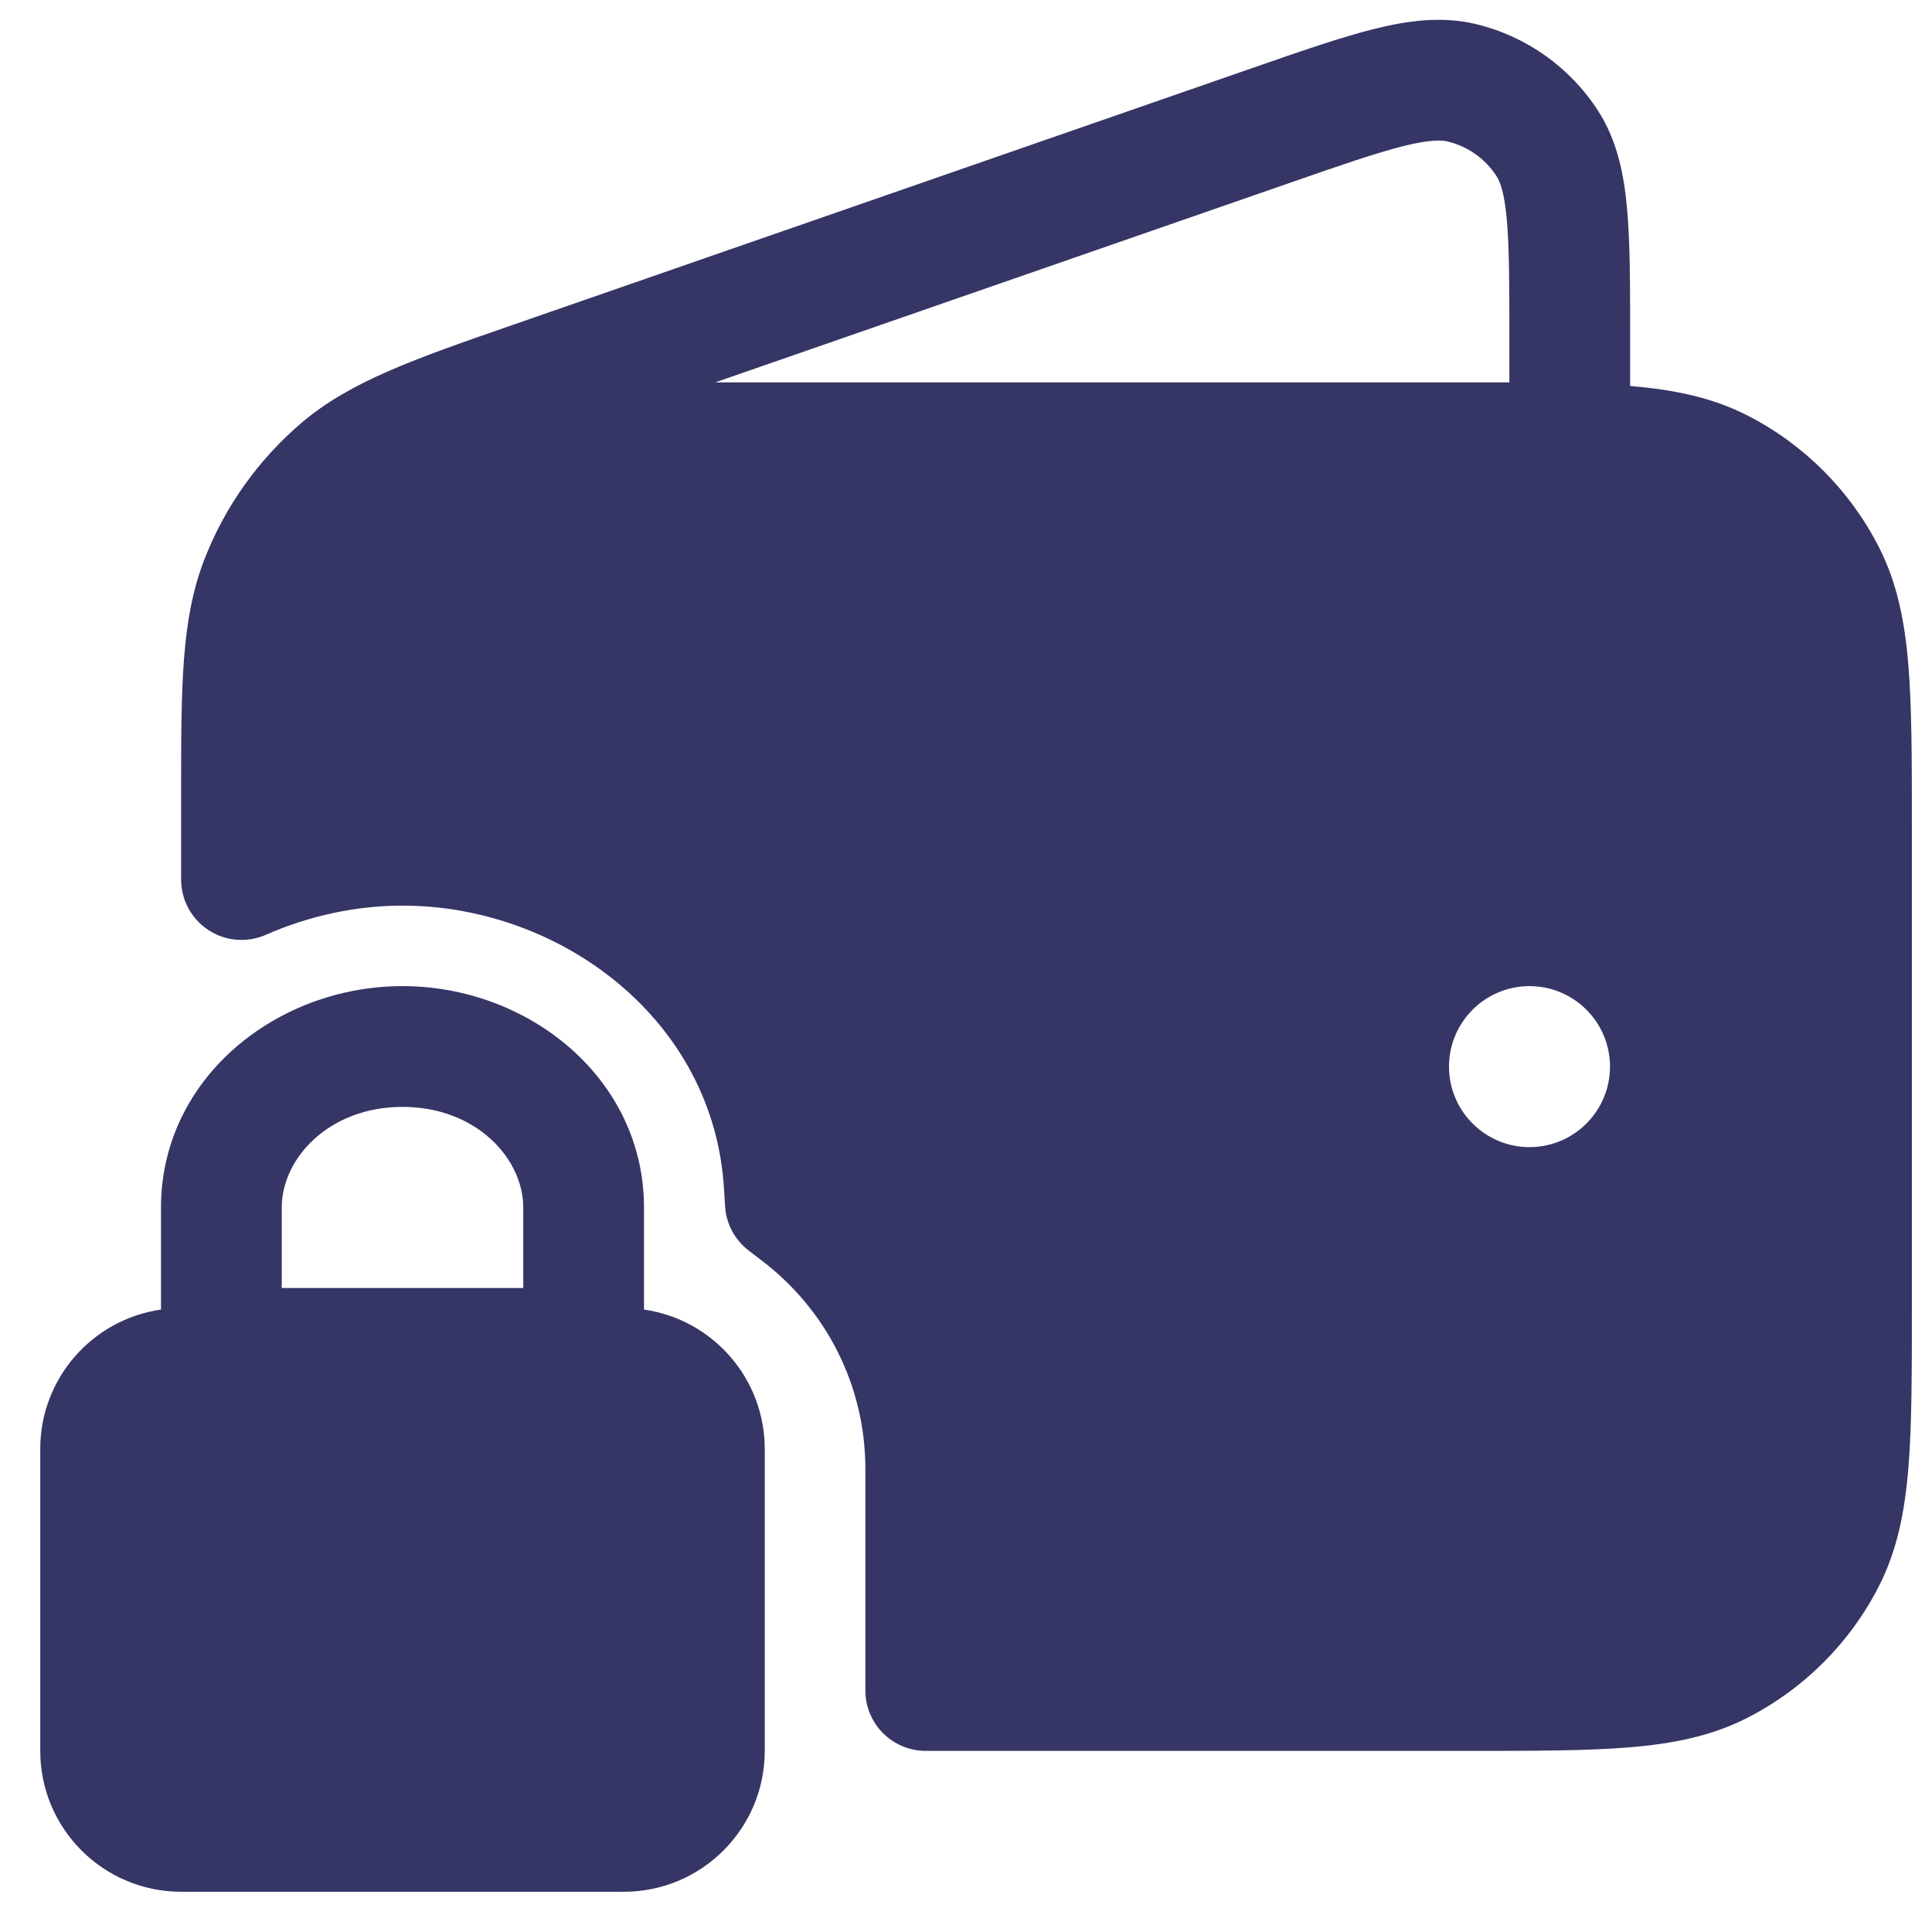 <svg width="24" height="24" viewBox="0 0 24 24" fill="none" xmlns="http://www.w3.org/2000/svg">
<g clip-path="url(#clip0_9001_297635)">
<path fill-rule="evenodd" clip-rule="evenodd" d="M2.25 9.992L2.25 9.983L2.25 9.828C2.25 8.545 2.249 7.694 2.539 6.949C2.794 6.292 3.209 5.71 3.745 5.253C4.354 4.735 5.158 4.456 6.37 4.036L15.569 0.841C16.167 0.633 16.664 0.461 17.073 0.359C17.492 0.254 17.914 0.198 18.338 0.3C18.962 0.451 19.505 0.837 19.853 1.378C20.089 1.745 20.173 2.161 20.212 2.592C20.25 3.012 20.25 3.538 20.25 4.171V4.795C20.789 4.84 21.263 4.935 21.703 5.159C22.408 5.518 22.982 6.092 23.341 6.798C23.568 7.242 23.662 7.722 23.707 8.269C23.75 8.799 23.75 9.455 23.75 10.268V16.232C23.75 17.045 23.75 17.701 23.707 18.232C23.662 18.778 23.568 19.258 23.341 19.703C22.982 20.408 22.408 20.982 21.703 21.341C21.258 21.568 20.778 21.662 20.232 21.707C19.701 21.75 19.045 21.75 18.232 21.75H11.5C11.086 21.75 10.75 21.414 10.75 21V18.25C10.75 17.2 10.254 16.267 9.478 15.671L9.298 15.533C9.126 15.4 9.02 15.2 9.007 14.984L8.993 14.757C8.863 12.661 6.958 11.25 5 11.25C4.425 11.25 3.841 11.375 3.302 11.613C3.07 11.714 2.802 11.693 2.59 11.554C2.378 11.416 2.25 11.179 2.25 10.926L2.25 9.992ZM16.027 2.27C16.668 2.047 17.1 1.898 17.436 1.814C17.767 1.732 17.909 1.74 17.985 1.758C18.235 1.819 18.452 1.973 18.591 2.189C18.633 2.255 18.688 2.386 18.718 2.727C18.749 3.071 18.75 3.529 18.75 4.206V4.75C18.585 4.75 18.412 4.75 18.232 4.75H8.885L16.027 2.27ZM19 12.25C18.448 12.25 18 12.698 18 13.25C18 13.802 18.448 14.25 19 14.25C19.552 14.25 20 13.802 20 13.25C20 12.698 19.552 12.25 19 12.25Z" fill="#353566"/>
<path fill-rule="evenodd" clip-rule="evenodd" d="M2 15C2 13.401 3.429 12.25 5 12.25C6.571 12.25 8 13.401 8 15V16.268C8.848 16.389 9.5 17.118 9.5 18V21.75C9.5 22.716 8.716 23.5 7.75 23.5H2.25C1.284 23.5 0.5 22.716 0.5 21.75V18C0.5 17.118 1.152 16.389 2 16.268L2 15ZM5 13.75C4.086 13.75 3.5 14.39 3.5 15V16H6.5V15C6.5 14.39 5.914 13.75 5 13.75Z" fill="#353566"/>
</g>
<defs>
<clipPath id="clip0_9001_297635">
<rect width="24" height="24" fill="white"/>
</clipPath>
</defs>
</svg>
